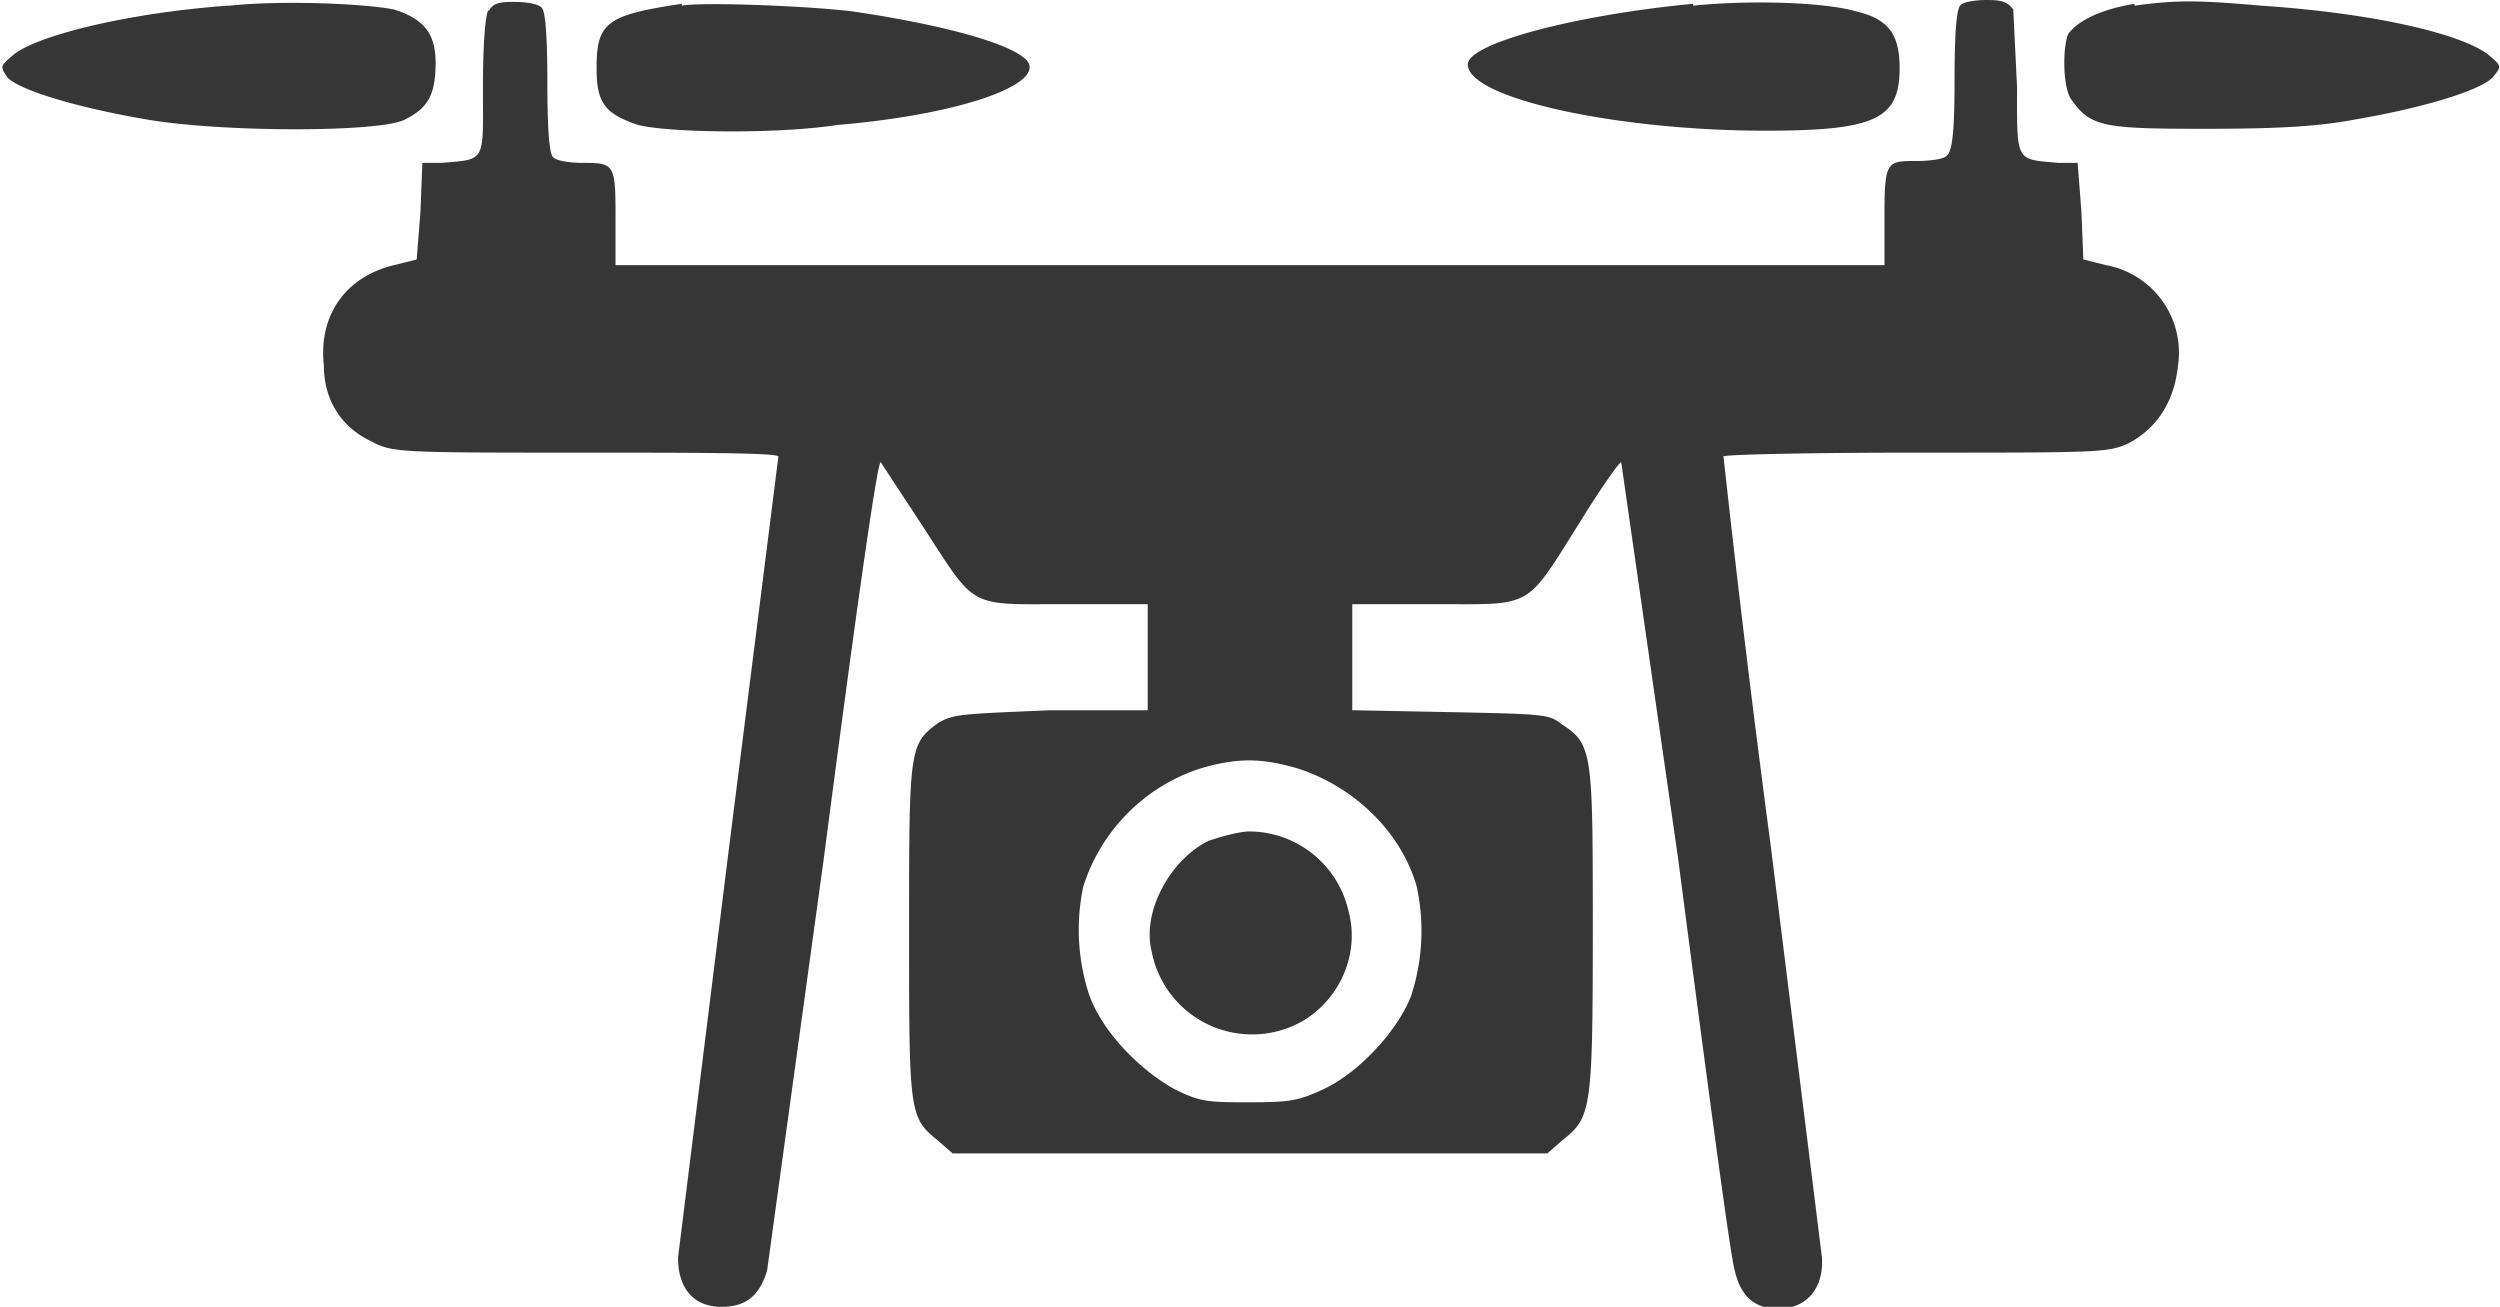 <svg xmlns="http://www.w3.org/2000/svg" width="132" height="69"><g fill="#363636"><path d="M12 .3C6.6.7 1.9 1.9.7 2.9c-.7.6-.7.6-.3 1.2.7.7 3.8 1.6 7.3 2.2 4 .7 12.5.7 13.7 0 1.2-.6 1.6-1.3 1.6-3 0-1.5-.6-2.3-2.2-2.8C19.3.2 15 0 12.1.3zm13.8.2c-.2.3-.3 2.1-.3 4.1 0 4 .2 3.8-2.2 4h-1l-.1 2.6-.2 2.5-1.2.3c-2.5.6-4 2.6-3.7 5.3 0 1.9 1 3.3 2.5 4 1.1.6 1.5.6 11.3.6 5.5 0 10.1 0 10.2.2l-2.6 20.6-2.7 21.7c0 1.6.8 2.6 2.3 2.6 1.3 0 2-.6 2.4-1.9l3-21.8c1.5-11.5 2.8-20.9 3-20.9l2.1 3.2c3 4.6 2.4 4.3 7.6 4.3h4.4v5.6h-5.1c-4.8.2-5.2.2-6 .7-1.5 1.1-1.5 1.4-1.5 11 0 9.5 0 9.8 1.5 11l.8.7h31.4l.8-.7c1.5-1.2 1.6-1.5 1.6-11 0-9.6 0-9.9-1.7-11-.6-.5-1.1-.5-5.8-.6l-5.2-.1v-5.6h4.4c5.2 0 4.7.3 7.6-4.3 1.1-1.8 2.1-3.2 2.2-3.2l3 20.9c1.5 11.5 2.8 21.3 3 21.8.3 1.3 1 2 2.3 2 1.5 0 2.4-1.1 2.3-2.7l-2.7-21.7A901.8 901.8 0 0191 24.1c0-.1 4.6-.2 10.1-.2 9.8 0 10.2 0 11.3-.5 1.5-.8 2.4-2.2 2.6-4.1a4.7 4.7 0 00-3.8-5.3l-1.2-.3-.1-2.5-.2-2.6h-1c-2.3-.2-2.2 0-2.2-4l-.2-4.1c-.3-.4-.6-.5-1.4-.5-.6 0-1.3.1-1.4.3-.2.2-.3 1.5-.3 4 0 2.4-.1 3.7-.4 3.9-.1.2-.9.3-1.6.3-1.6 0-1.7 0-1.7 3V14h-67v-2.3c0-3 0-3.1-1.7-3.1-.7 0-1.4-.1-1.6-.3-.2-.2-.3-1.5-.3-4 0-2.4-.1-3.7-.3-3.9-.2-.2-.8-.3-1.5-.3-.8 0-1.1.1-1.3.5zm42.8 40.1c3 1 5.4 3.4 6.2 6.2a11 11 0 01-.3 5.8c-.7 1.8-2.7 4-4.6 4.9-1.3.6-1.7.7-3.9.7s-2.6 0-4-.7c-1.8-1-3.8-3-4.5-5a11 11 0 01-.3-5.7 9.6 9.6 0 016.1-6.2c2-.6 3.3-.6 5.3 0z"/><path d="M63.8 44.4c-2 1-3.5 3.7-3 5.8a5.4 5.4 0 008 3.7c2-1.2 3-3.6 2.4-5.8a5.4 5.4 0 00-5.2-4.2c-.6 0-1.6.3-2.2.5zM36 .2c-4 .6-4.5 1-4.5 3.4 0 1.8.4 2.4 2.2 3 1.6.4 7.2.5 10.5 0C51.3 6 55.7 4.2 54 3c-1.2-.9-4.9-1.8-9-2.4-2.5-.3-8-.5-9-.3zm53.4 0c-6.3.6-11.9 2.1-11.9 3.2 0 1.8 7.9 3.5 15.7 3.5 5.8 0 7.1-.6 7.1-3.3 0-1.8-.6-2.6-2.3-3-1.7-.5-5.7-.6-8.6-.3zm23.3 0c-1.8.3-3 .9-3.5 1.6-.3.7-.3 2.9.2 3.5 1 1.4 1.7 1.5 7 1.5 3.7 0 5.9-.1 8-.5 3.5-.6 6.5-1.5 7.2-2.2.5-.6.5-.6-.2-1.2-1.4-1.1-6-2.2-12-2.6-3.4-.3-4.5-.3-6.7 0z"/></g></svg>